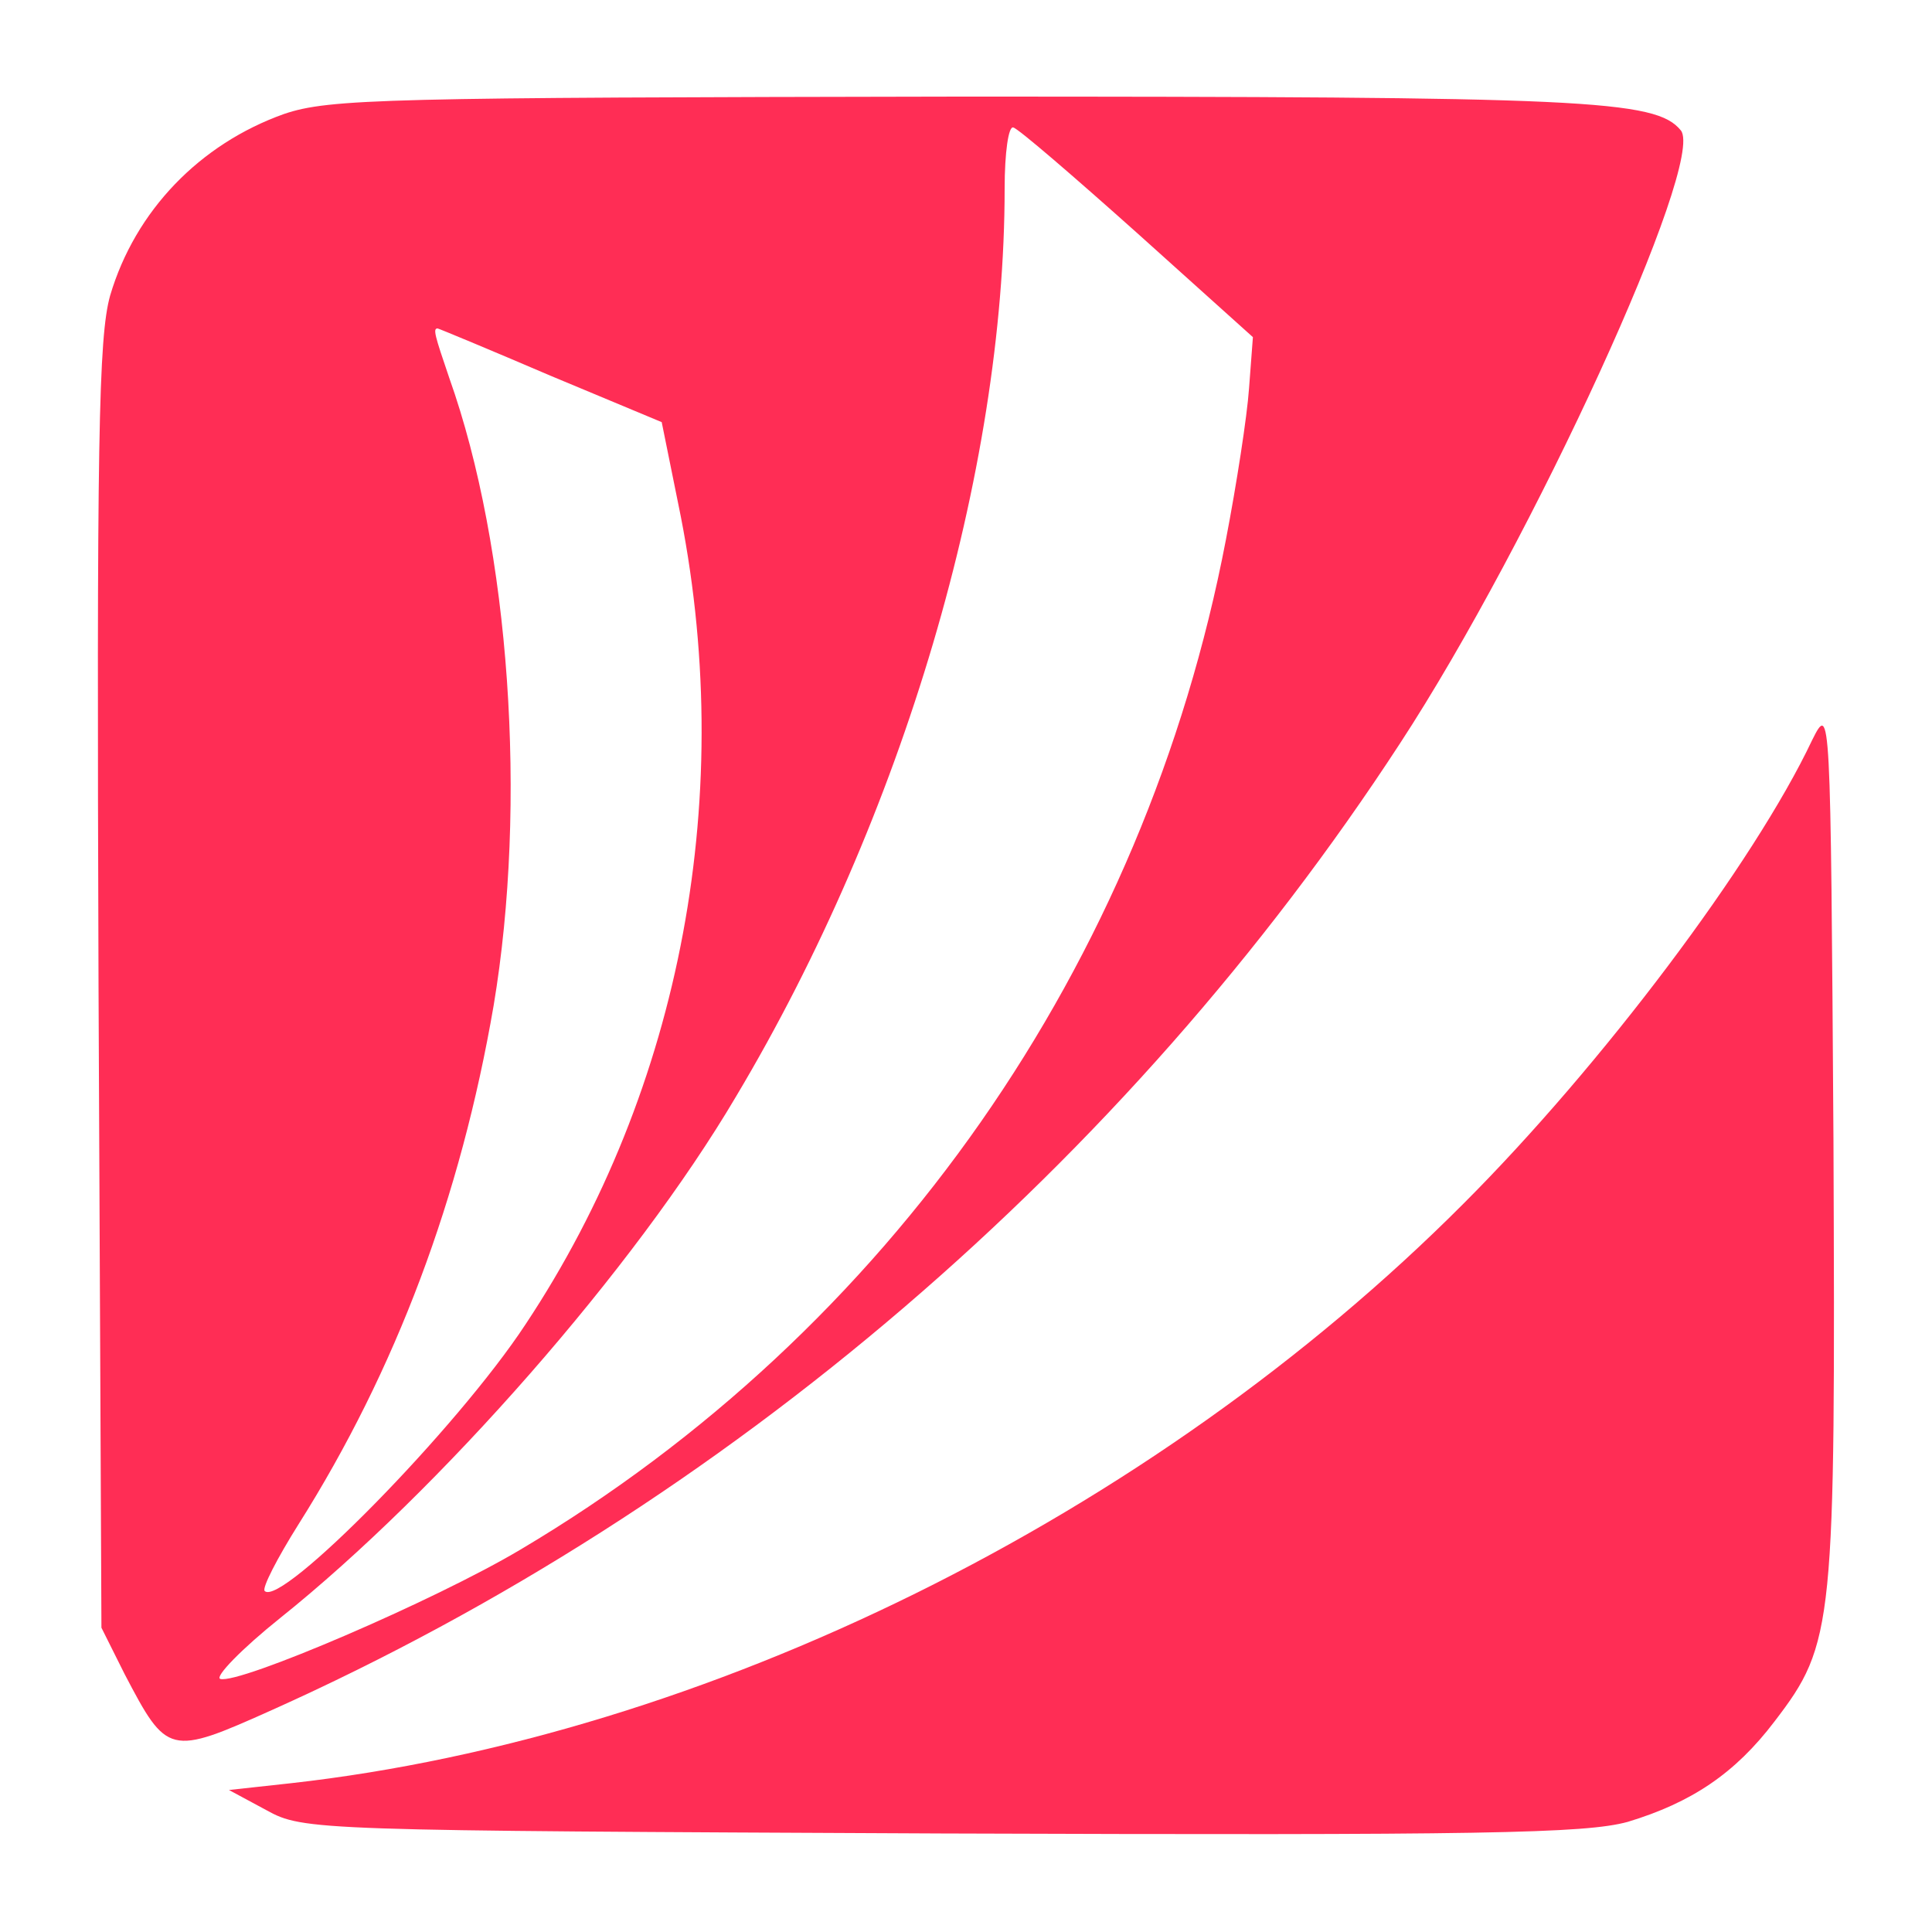 <?xml version="1.0" standalone="no"?>
<!DOCTYPE svg PUBLIC "-//W3C//DTD SVG 20010904//EN"
 "http://www.w3.org/TR/2001/REC-SVG-20010904/DTD/svg10.dtd">
<svg version="1.0" xmlns="http://www.w3.org/2000/svg"
 width="200pt" height="200pt" viewBox="0 0 200 200"
 preserveAspectRatio="xMidYMid meet">

<g transform="translate(0,200) scale(0.1,-0.1)"
fill="#ff2d55" stroke="none">
<path d="M294 1882 c-87 -31 -154 -100 -180 -188 -12 -43 -14 -149 -12 -715
l3 -664 24 -48 c44 -84 46 -85 153 -37 470 211 884 566 1167 1000 138 211 317
603 291 635 -26 32 -99 35 -747 35 -592 -1 -652 -2 -699 -18z m884 -124 l119
-107 -4 -53 c-2 -29 -13 -100 -24 -157 -84 -439 -349 -819 -730 -1045 -89 -53
-292 -140 -311 -134 -6 2 22 31 62 63 165 132 367 362 472 540 173 290 278
647 278 940 0 37 4 65 9 63 5 -1 63 -51 129 -110z m-608 -147 l115 -48 17 -84
c62 -298 4 -606 -158 -850 -71 -108 -253 -293 -270 -276 -3 3 13 34 35 69 101
160 168 339 202 537 35 209 17 473 -46 650 -15 44 -17 51 -12 51 1 0 54 -22
117 -49z"/>
<path d="M1876 1234 c-60 -127 -218 -337 -361 -480 -323 -324 -785 -552 -1214
-600 l-64 -7 39 -21 c38 -21 50 -21 698 -24 562 -2 667 0 711 12 66 20 111 50
152 104 62 81 63 98 61 601 -3 450 -3 453 -22 415z"/>
</g>
</svg>
